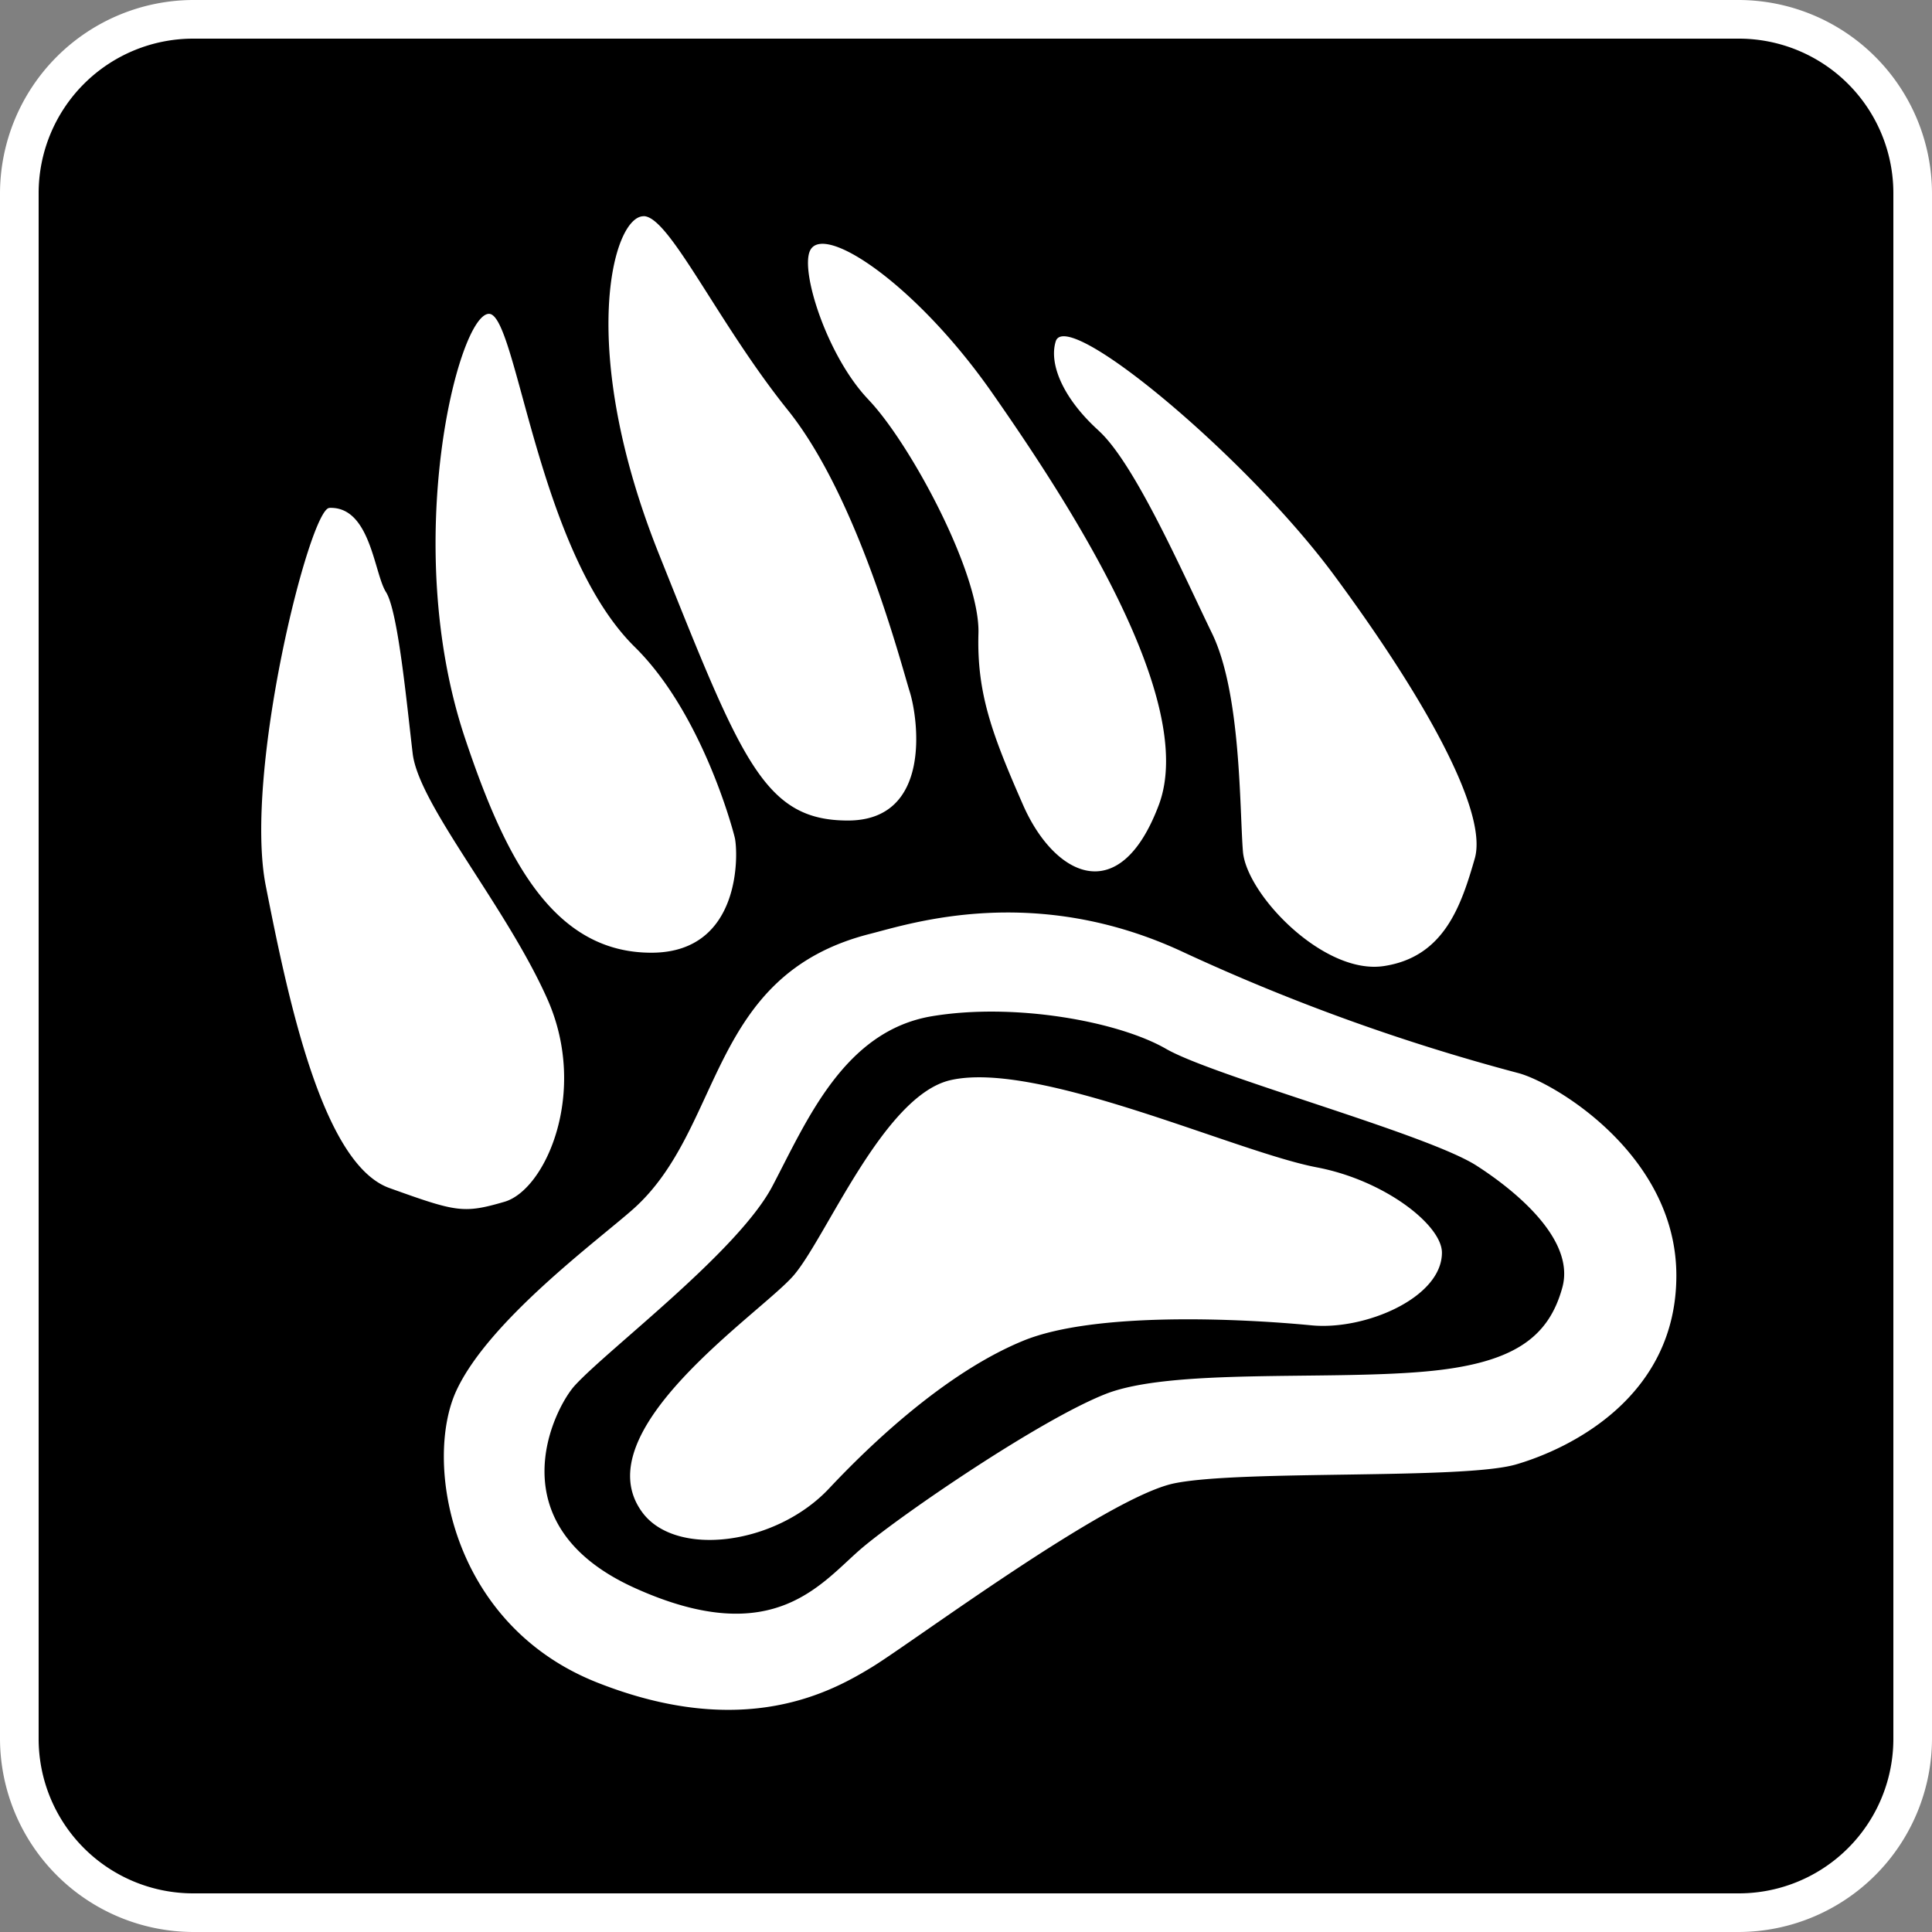 <svg xmlns="http://www.w3.org/2000/svg" viewBox="0 0 500 500"><rect x="0" y="0" width="500" height="500" fill="#808080" stroke="none"/><defs><style>.a{fill:#fff;}</style></defs><title>track_square_w&amp;amp;b</title><rect x="5" y="5" width="490" height="490" rx="45"/><path class="a" d="M450,10a40,40,0,0,1,40,40V450a40,40,0,0,1-40,40H50a40,40,0,0,1-40-40V50A40,40,0,0,1,50,10H450m0-10H50A50.15,50.15,0,0,0,0,50V450a50.15,50.15,0,0,0,50,50H450a50.15,50.15,0,0,0,50-50V50A50.15,50.15,0,0,0,450,0Z"/><path class="a" d="M164.3,167.46c16.92,16.66,25,45.76,25.86,49.32s2,29.64-21.38,29.78c-25.78.14-38.15-24.75-48.45-55.56-16.75-50.12-1.77-109.81,6.23-109.78C133.74,81.25,139,142.56,164.3,167.46Zm-79.08-36c-5.06.22-22.22,68.45-16.44,97.78s14.66,72,32,78.22,19.11,6.67,29.78,3.56,21.77-28.44,11.11-52.44S108.38,208.33,106.8,195s-3.8-36.89-6.91-41.78S95.89,131,85.22,131.44Zm81.34-75.5c-8,0-17.34,34.17,4,87.5s27.11,68.89,48.88,68.89,18.23-26.22,16-33.33-13.33-50.22-31.55-72.89S173.22,55.94,166.56,55.94Zm58.22,47.5c10.66,11.12,28.89,44.89,28.44,60.45s3.56,26.22,11.56,44.44,24.89,27.11,35.11,0-23.56-78.66-43.11-106.66-43.53-44.06-47.11-36.89C207,70.11,214.11,92.33,224.78,103.44Zm59.55,8c9.34,8.45,21.78,36.89,29.34,52.45s7.11,45.33,8,56.44,20.89,32,36.44,29.67,20-15.44,23.56-27.84-13.78-42.72-36.45-73.38-69.23-69.46-72-60.45C271.44,94.11,275,103,284.33,111.44ZM433.84,330.11c0,31.56-27.73,44.89-41.51,48.89s-71.11,1.33-88.44,4.89-68,41.33-78.22,47.55-32.89,19.12-71.11,4-44.89-57.33-36.45-75.55,36.88-39.07,45.78-47c23.55-21,19.11-60.56,61.33-71.22,10.36-2.62,42.67-13.34,81.34,4.89a525.91,525.91,0,0,0,86.22,31.11C401.67,279.89,433.84,298.56,433.84,330.11Zm-51.71-28.44c-12.82-8.24-68-23.11-80.36-30.23s-39.21-12-60.55-8.45c-22.82,3.8-32.44,27.12-41.33,44s-42.42,42.07-51.11,51.56c-5.26,5.73-20.89,36,15.55,52.44s48.45-1.78,59.11-10.67,45.78-32.89,62.67-39.55,56.45-3.56,82.22-5.78c23.48-2,32.45-8.89,36-21.78S390.92,307.31,382.13,301.67ZM166.26,391.44c8.68,11.7,34.52,8.45,48.3-6.22s32.16-30.8,50.22-38.22c18.66-7.67,57-5.71,74.66-4,13.78,1.33,33.73-7.11,33.73-18.82,0-7.11-14.81-18.73-32.39-22.07-21-4-72.21-27.77-94.82-22.56-17.33,4-32.15,40.78-40.59,50.56S150.65,370.42,166.26,391.44Z"/></svg>